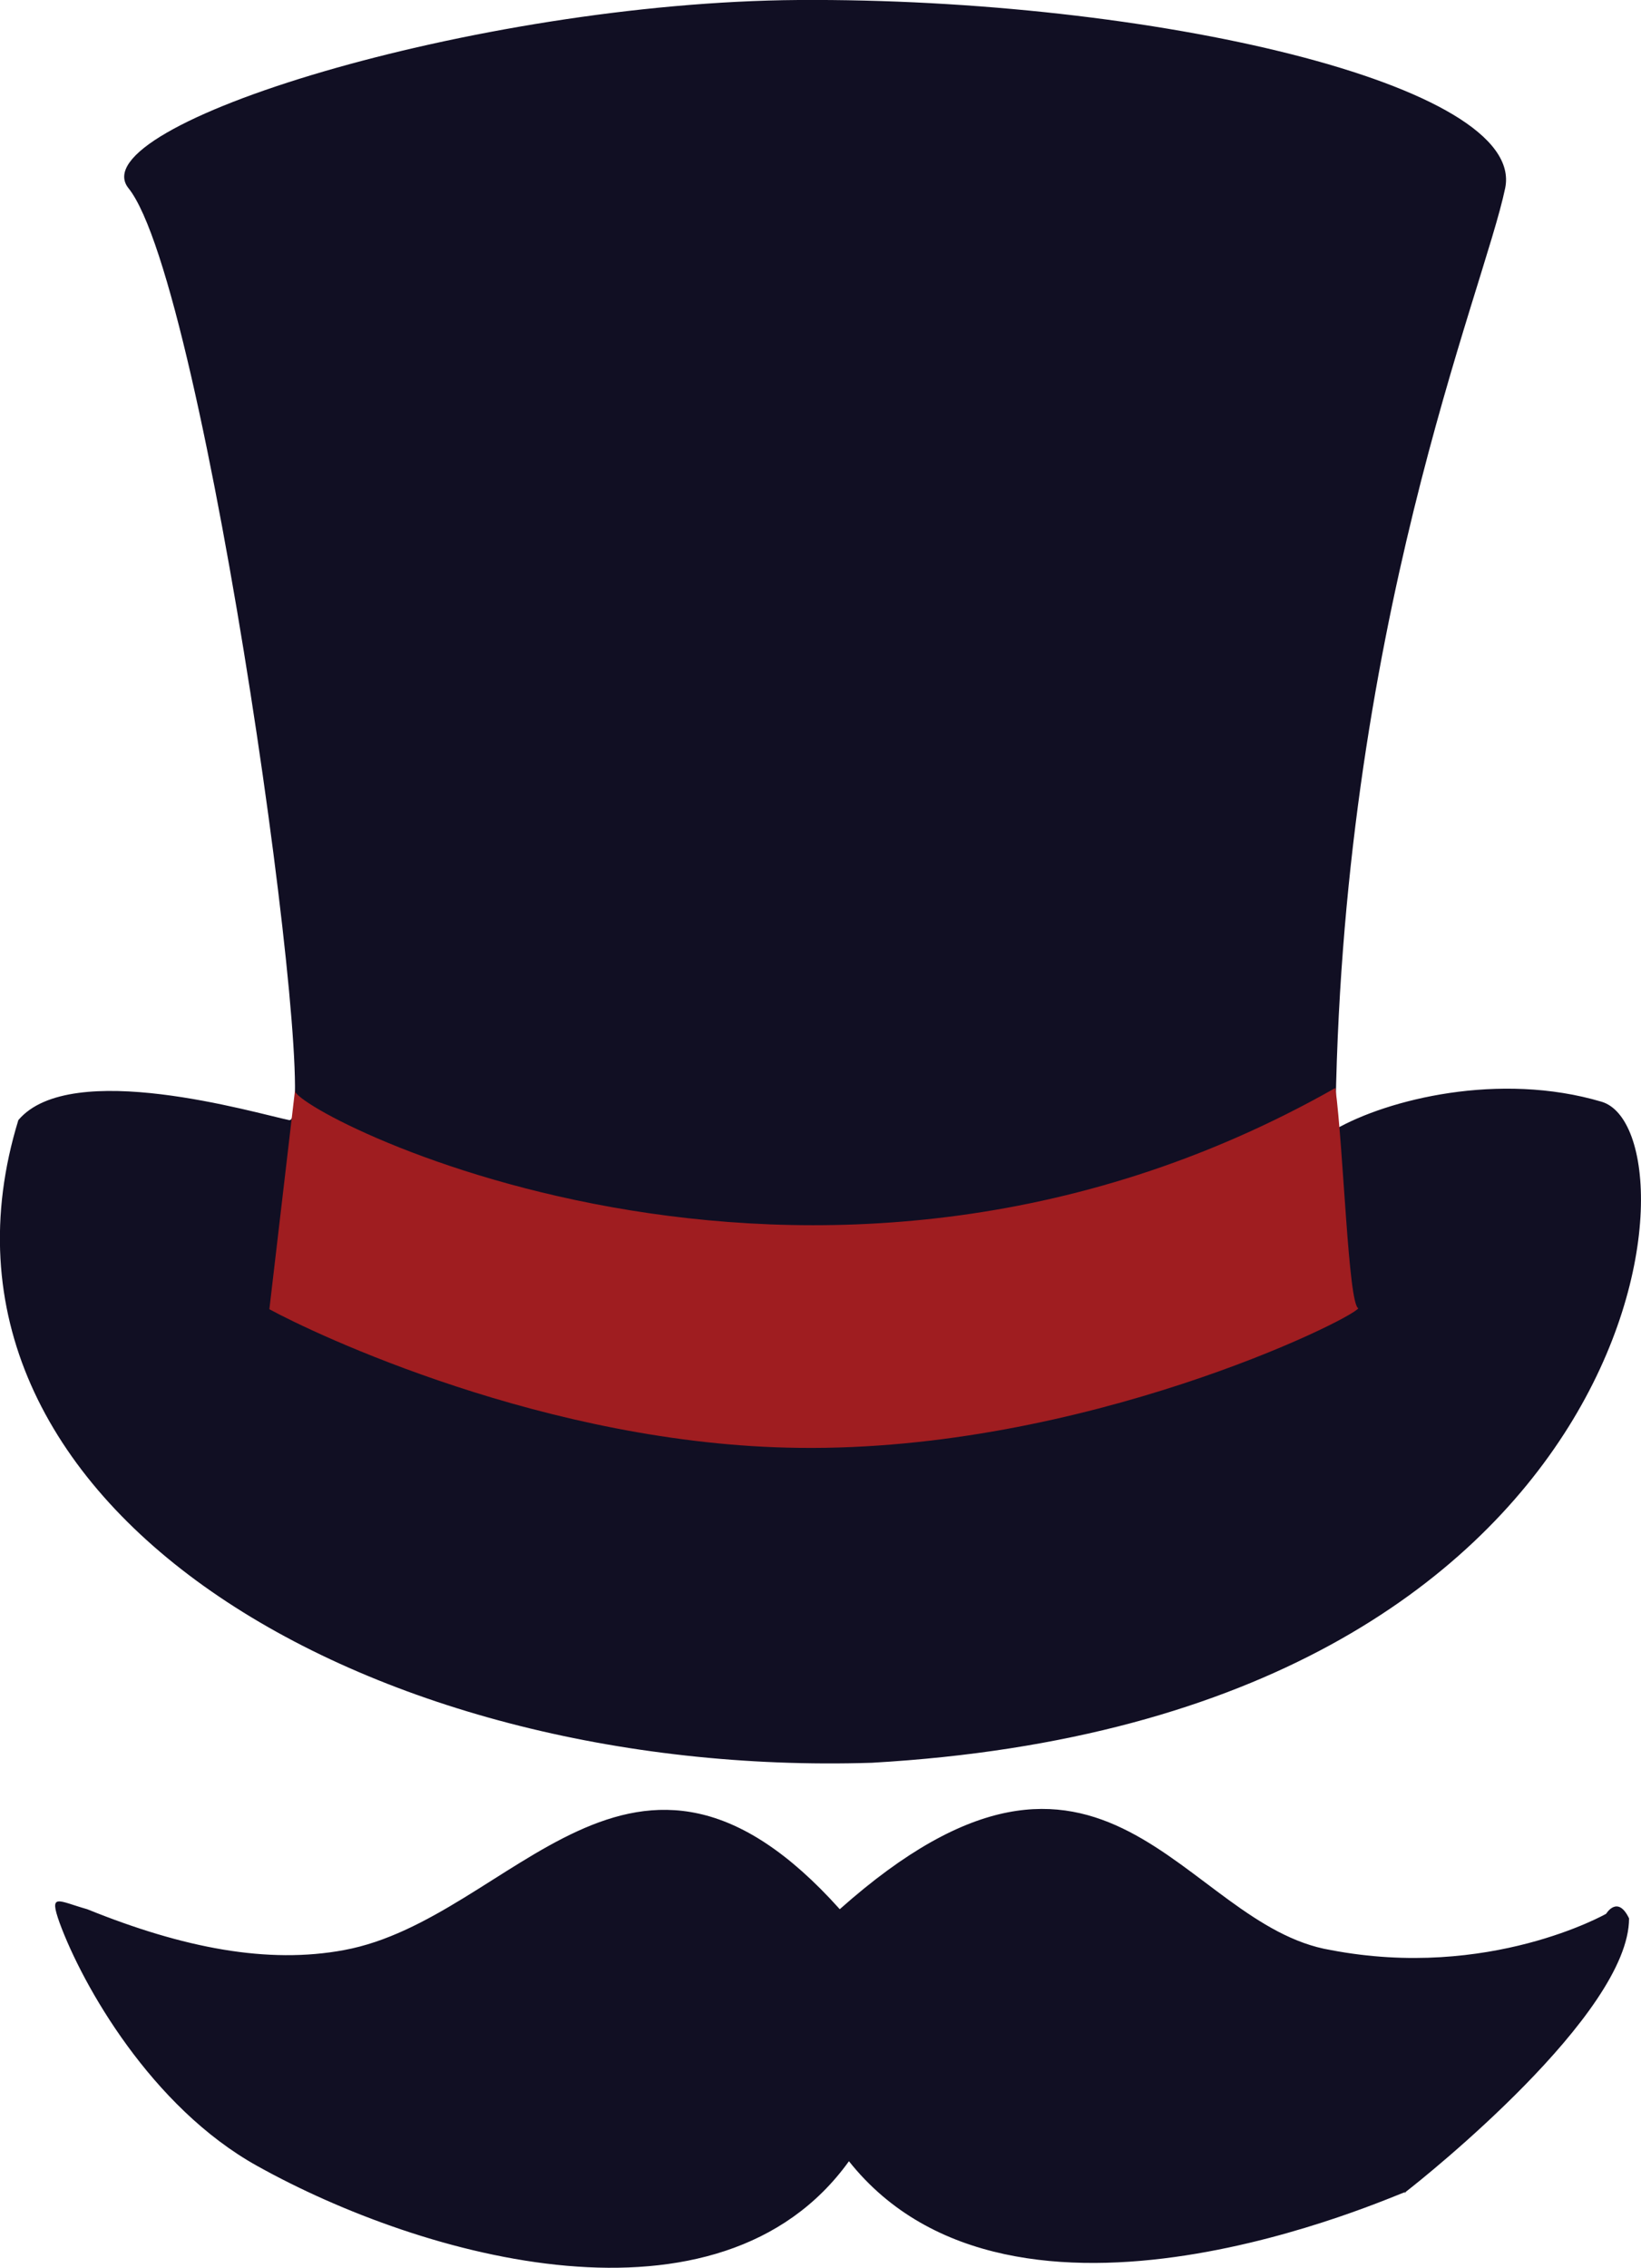 <svg id="Layer_1" data-name="Layer 1" xmlns="http://www.w3.org/2000/svg" viewBox="0 0 357.6 494">
  <defs>
    <style>
      .cls-1 {
        fill: #110f23;
      }

      .cls-2 {
        fill: #9f1d20;
        fill-rule: evenodd;
      }
    </style>
  </defs>
  <title>top_hat</title>
  <g>
    <path class="cls-1" d="M250,388c170.5-9.7,181.3-137.4,159-144s-46.6-.5-58,6c.9-108.9,32.3-182.4,37-205S310.6,3.5,234,4C163.5,4.5,77.1,31.4,88,45c16.9,21,42.3,204.5,35,203s-47.6-13.5-59,0C38.3,331.7,140,391.5,250,388Z" transform="translate(-60 -4)"/>
    <path class="cls-1" d="M410,420.9s-25.5,14.5-60,7.9c-32.4-5.4-49.1-60.4-107-8.9-45.2-50.4-71.2,2.1-108,8.9-16.6,3.1-35-.4-56-8.9-6.4-1.8-8.4-3.7-6,3,5,13.6,20,40.1,43,52.9,36.2,20.2,100.8,38.2,129-1,36,45.3,119.1,7.2,121.3,6.7,4.3-3.3,48.7-38.8,48.7-59.6C412.5,416.7,410,420.9,410,420.9Z" transform="translate(-60 -4)"/>
    <path class="cls-1" d="M366.3,481.5l-.3.3C366.4,481.6,366.4,481.5,366.3,481.5Z" transform="translate(-60 -4)"/>
  </g>
  <path class="cls-2" d="M124.3,241.4c-3.2,3.4,111.6,64.9,226.7-.4,1.8,13.4,2.8,47,5,48-1.8,2.6-59.9,31.2-121.9,30.4-54.9-.6-106.1-25.1-115.4-30.2Z" transform="translate(-60 -4)"/>
</svg>
